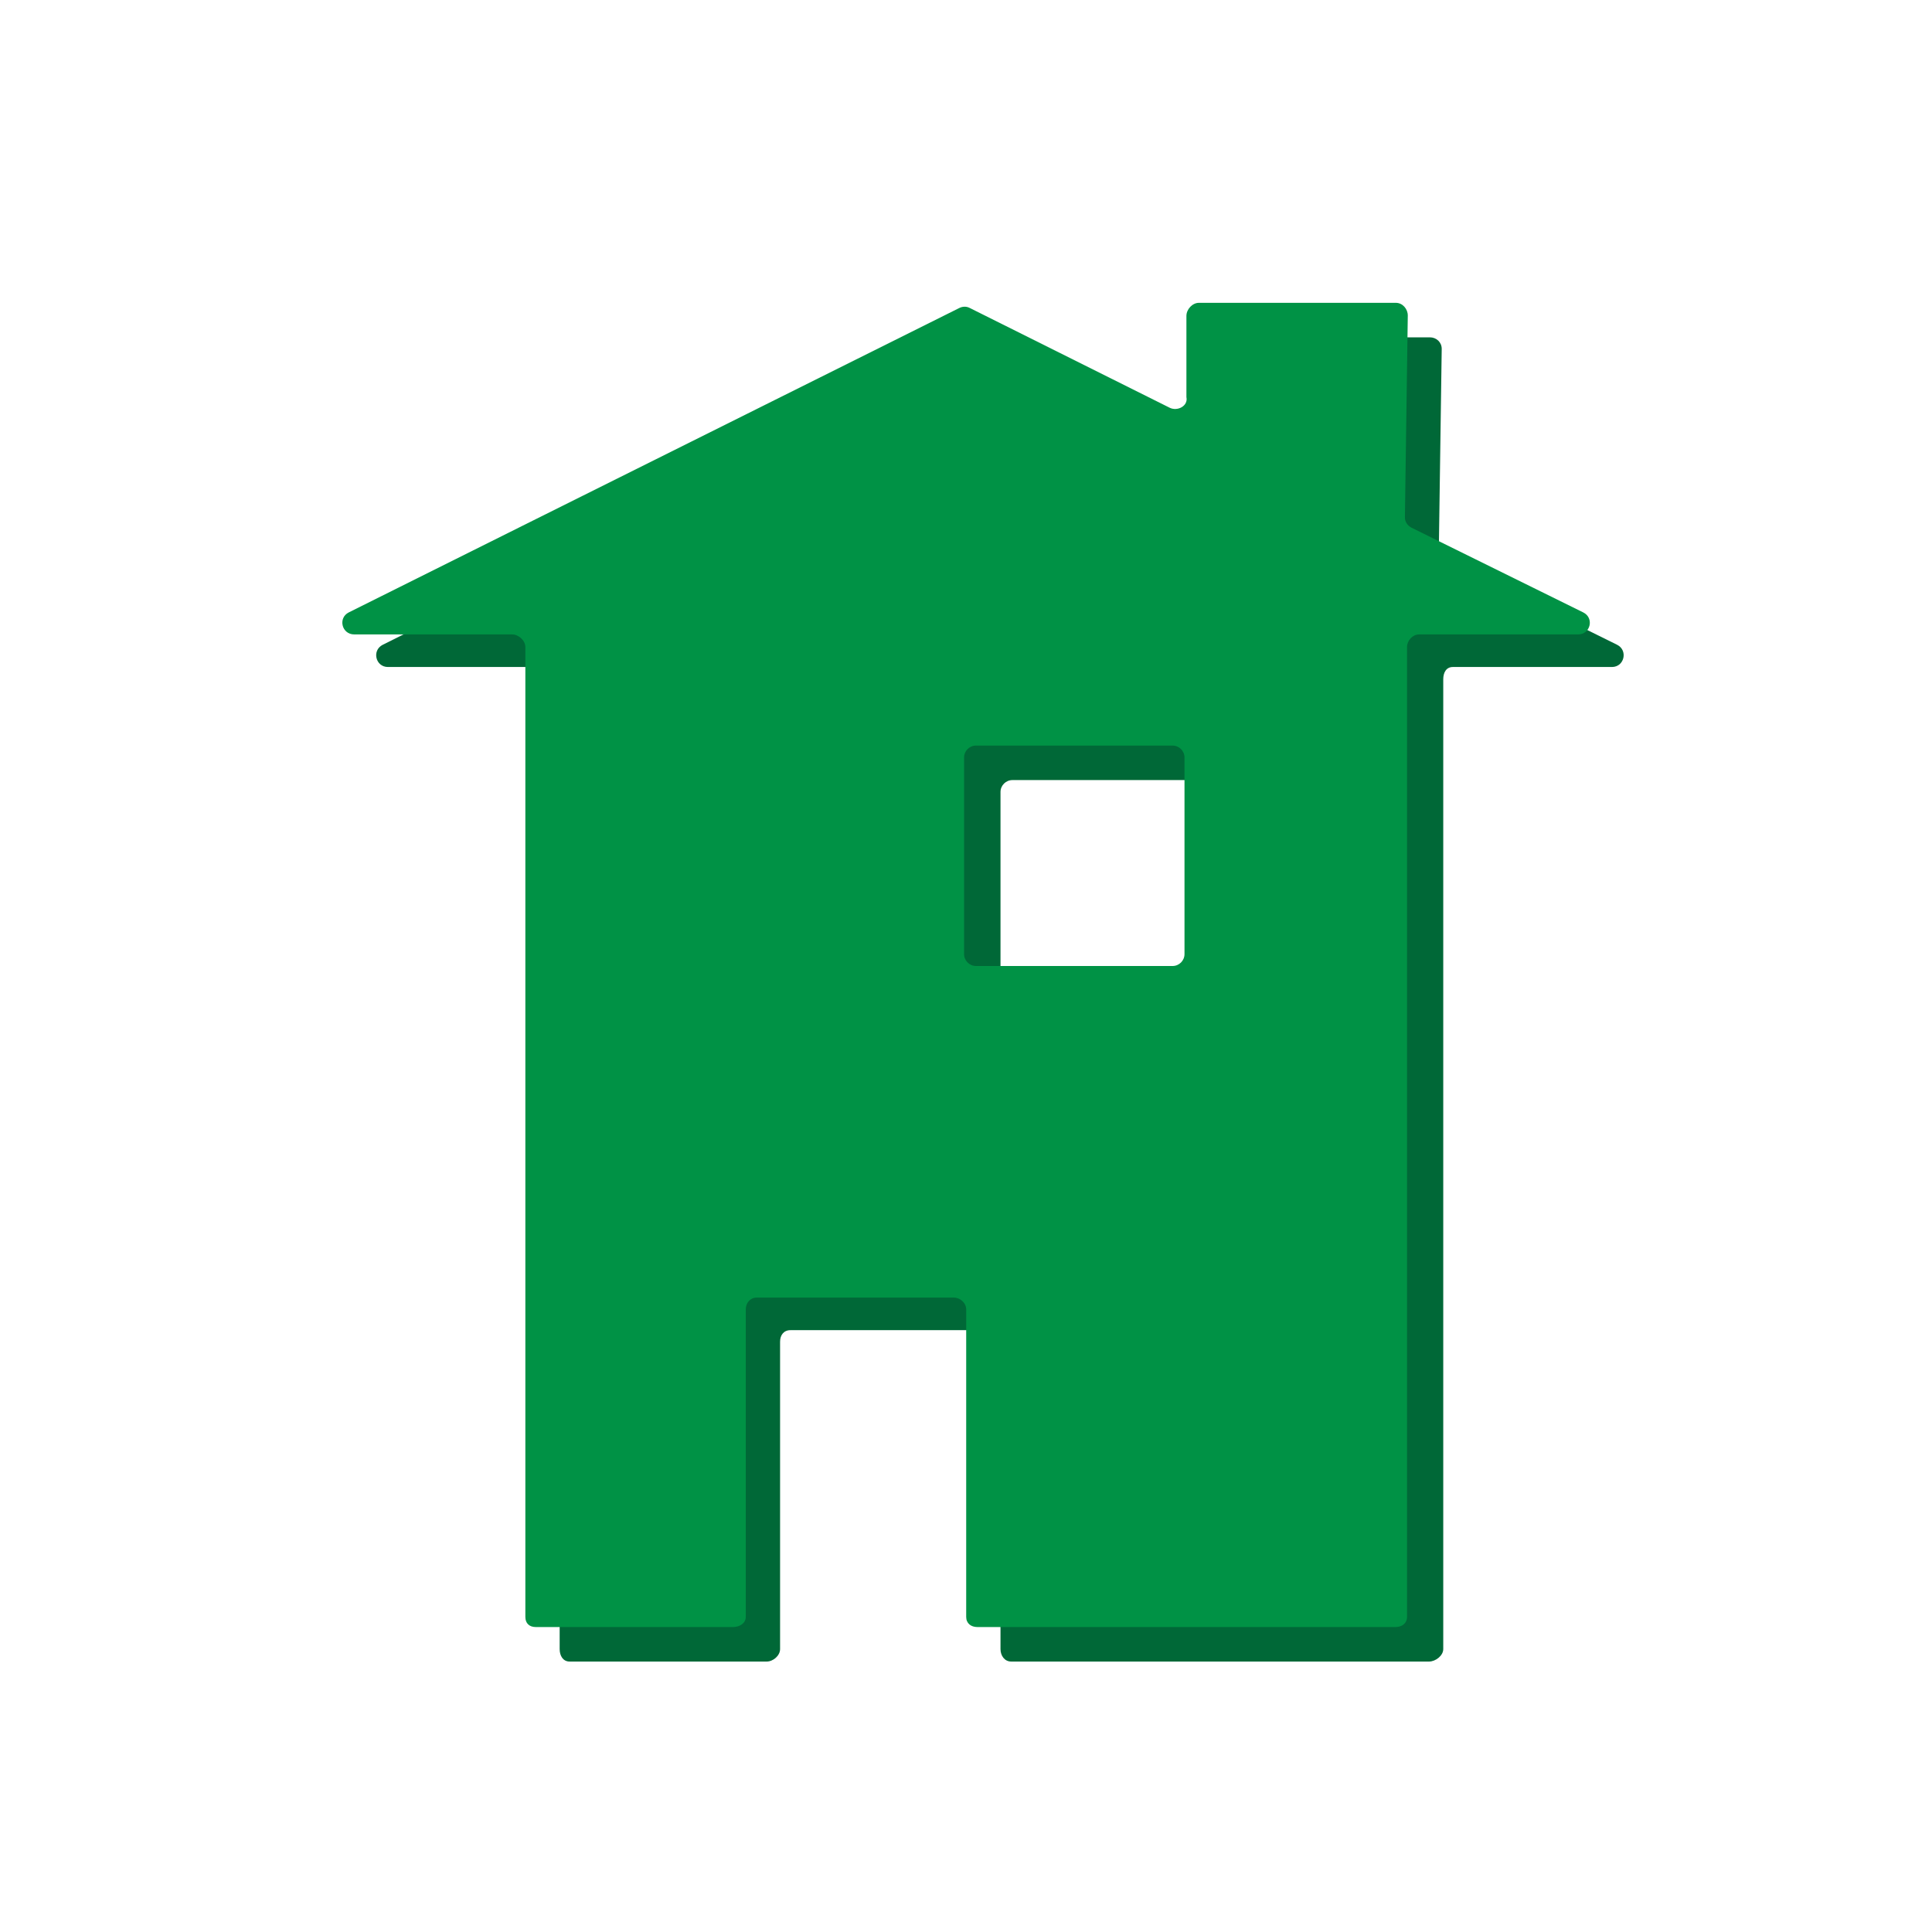 <svg version="1.1" xmlns="http://www.w3.org/2000/svg" xmlns:xlink="http://www.w3.org/1999/xlink" x="0px" y="0px"
	 viewBox="0 0 1008 1008" style="enable-background:new 0 0 1008 1008;" xml:space="preserve">
	 <style>
	 	.house {
	 		fill: #009245;
	 	}

	 	.house-shadow {
	 		fill: #006837;
	 	}
	 </style>
<path class="house-shadow" d="M843.7,336.4l-89.6-44.3c-2.1-1.1-3.5-3.2-3.4-5.6l1.5-104.5c0-3.4-2.7-6-6.2-6H643.2
	c-3.4,0-5.2,2.2-5.2,5.6v42.4c0,4.6-5.3,7.6-9.5,5.5l-104.6-52c-1.7-0.9-3.9-0.9-5.6,0L199.7,336.4c-5.8,2.9-3.8,11.6,2.7,11.6h82.4
	c3.4,0,7.2,3,7.2,6.4v506c0,3.4,1.7,6.5,5.2,6.5H400c3.4,0,7-3.1,7-6.5V700c0-3.4,1.9-6,5.4-6h102.8c3.4,0,6.8,2.6,6.8,6v160.4
	c0,3.4,2.1,6.5,5.6,6.5h218c3.4,0,7.4-3.1,7.4-6.5v-506c0-3.4,1.5-6.4,5-6.4h83C847.5,348,849.5,339.3,843.7,336.4z M637,515.8
	c0,3.4-2.8,6.2-6.2,6.2H528.2c-3.4,0-6.2-2.8-6.2-6.2V413.2c0-3.4,2.8-6.2,6.2-6.2h102.6c3.4,0,6.2,2.8,6.2,6.2V515.8z"/>
<path class="house" d="M826,319.5l-89.6-44.2c-2.1-1.1-3.5-3.2-3.4-5.6l1.5-105.1c0-3.4-2.7-6.6-6.2-6.6H625.5
	c-3.4,0-6.5,3.4-6.5,6.8v42.4c1,4.6-4.7,7.6-8.8,5.5l-104.2-52c-1.7-0.9-3.7-0.9-5.5,0L182,319.5c-5.8,2.9-3.7,11.5,2.8,11.5h82.4
	c3.4,0,6.9,3.2,6.9,6.6v506c0,3.4,2.1,5.3,5.5,5.3h102.8c3.4,0,6.7-1.9,6.7-5.3V683.2c0-3.4,2.3-6.2,5.7-6.2h102.8
	c3.4,0,6.5,2.8,6.5,6.2v160.4c0,3.4,2.5,5.3,5.9,5.3h218c3.4,0,6.1-1.9,6.1-5.3v-506c0-3.4,2.9-6.6,6.3-6.6h83
	C829.8,331,831.9,322.4,826,319.5z M618,497.8c0,3.4-2.8,6.2-6.2,6.2H509.2c-3.4,0-6.2-2.8-6.2-6.2V395.2c0-3.4,2.8-6.2,6.2-6.2
	h102.6c3.4,0,6.2,2.8,6.2,6.2V497.8z"/>
</svg>
